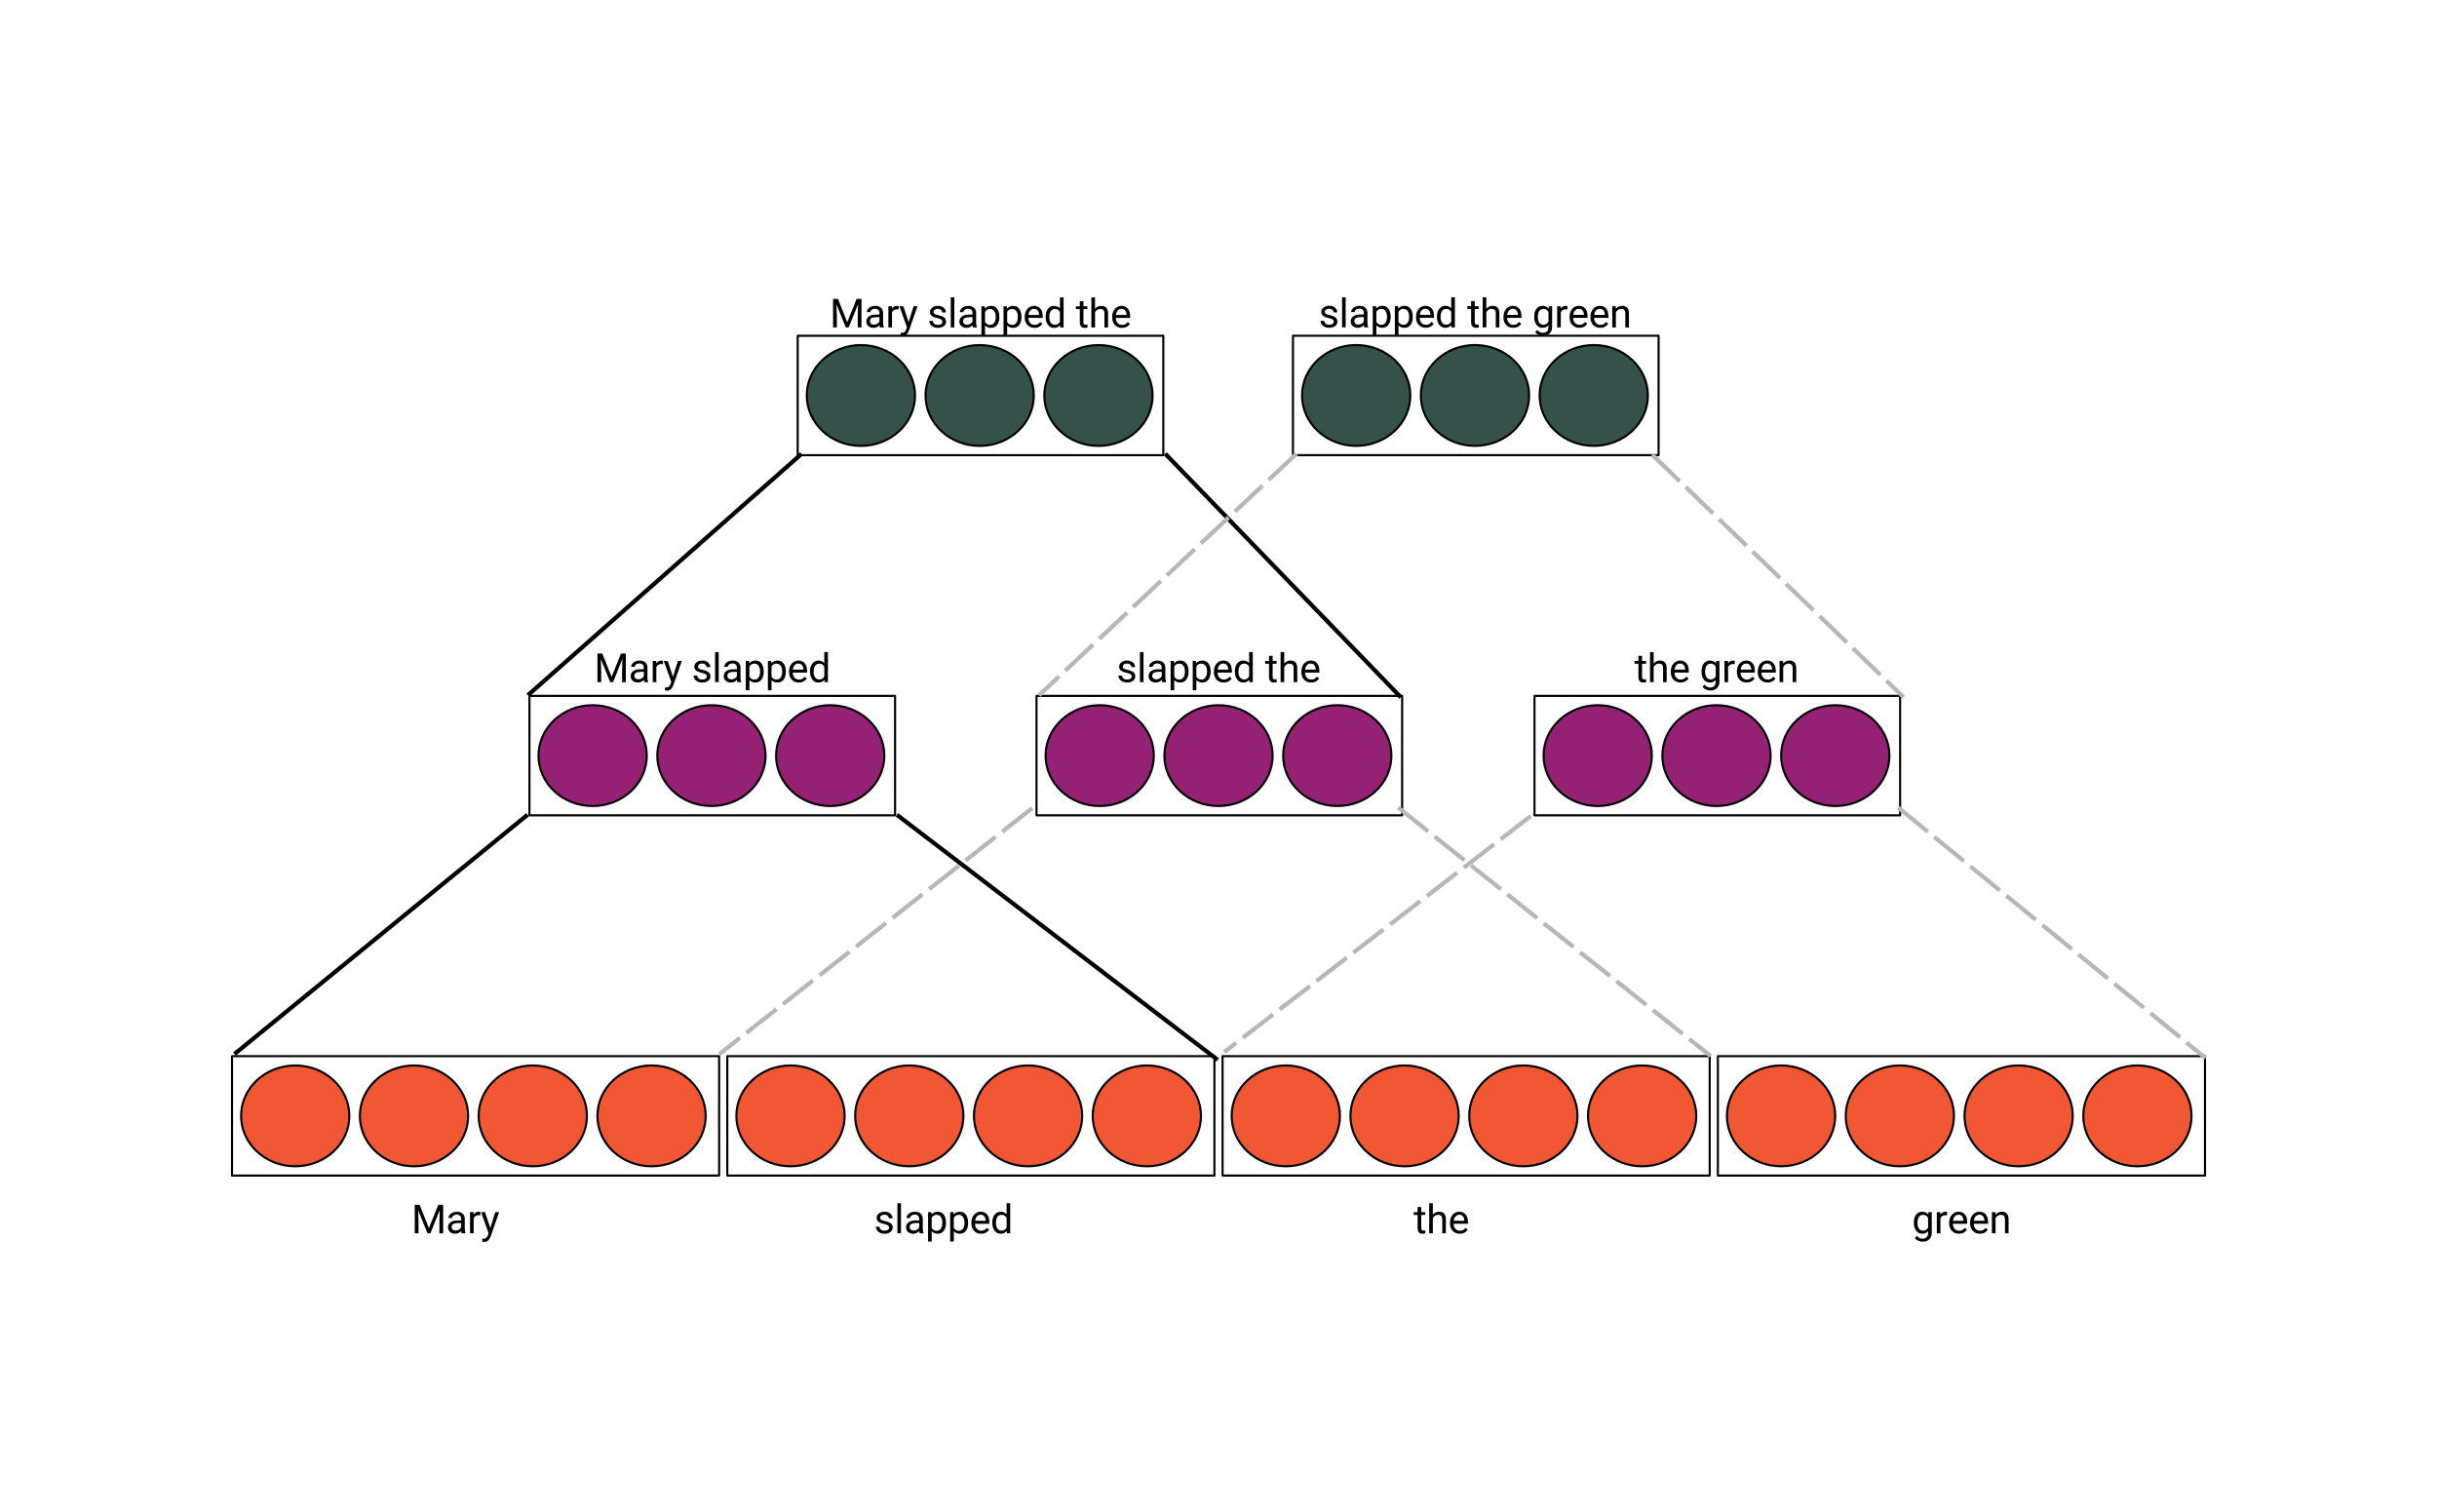 <?xml version="1.0" standalone="yes"?>

<svg version="1.1" viewBox="0.0 0.0 1153.583 715.693" fill="none" stroke="none" stroke-linecap="square" stroke-miterlimit="10" xmlns="http://www.w3.org/2000/svg" xmlns:xlink="http://www.w3.org/1999/xlink"><rect x="0.0" y="0.0" width="1153.583" height="715.693" fill="#333333" stroke="none"/><clipPath id="p.0"><path d="m0 0l1153.583 0l0 715.693l-1153.583 0l0 -715.693z" clip-rule="nonzero"></path></clipPath><g clip-path="url(#p.0)"><path fill="#ffffff" d="m0 0l1153.583 0l0 715.693l-1153.583 0z" fill-rule="evenodd"></path><path fill="#ffffff" d="m109.827 499.913l230.583 0l0 56.535l-230.583 0z" fill-rule="evenodd"></path><path stroke="#000000" stroke-width="1.0" stroke-linejoin="round" stroke-linecap="butt" d="m109.827 499.913l230.583 0l0 56.535l-230.583 0z" fill-rule="evenodd"></path><path fill="#f05732" d="m282.803 528.181l0 0c0 -13.177 11.471 -23.858 25.622 -23.858l0 0c14.151 0 25.622 10.682 25.622 23.858l0 0c0 13.177 -11.471 23.858 -25.622 23.858l0 0c-14.151 0 -25.622 -10.682 -25.622 -23.858z" fill-rule="evenodd"></path><path stroke="#000000" stroke-width="1.0" stroke-linejoin="round" stroke-linecap="butt" d="m282.803 528.181l0 0c0 -13.177 11.471 -23.858 25.622 -23.858l0 0c14.151 0 25.622 10.682 25.622 23.858l0 0c0 13.177 -11.471 23.858 -25.622 23.858l0 0c-14.151 0 -25.622 -10.682 -25.622 -23.858z" fill-rule="evenodd"></path><path fill="#f05732" d="m226.577 528.181l0 0c0 -13.177 11.471 -23.858 25.622 -23.858l0 0c14.151 0 25.622 10.682 25.622 23.858l0 0c0 13.177 -11.471 23.858 -25.622 23.858l0 0c-14.151 0 -25.622 -10.682 -25.622 -23.858z" fill-rule="evenodd"></path><path stroke="#000000" stroke-width="1.0" stroke-linejoin="round" stroke-linecap="butt" d="m226.577 528.181l0 0c0 -13.177 11.471 -23.858 25.622 -23.858l0 0c14.151 0 25.622 10.682 25.622 23.858l0 0c0 13.177 -11.471 23.858 -25.622 23.858l0 0c-14.151 0 -25.622 -10.682 -25.622 -23.858z" fill-rule="evenodd"></path><path fill="#f05732" d="m170.352 528.181l0 0c0 -13.177 11.471 -23.858 25.622 -23.858l0 0c14.151 0 25.622 10.682 25.622 23.858l0 0c0 13.177 -11.471 23.858 -25.622 23.858l0 0c-14.151 0 -25.622 -10.682 -25.622 -23.858z" fill-rule="evenodd"></path><path stroke="#000000" stroke-width="1.0" stroke-linejoin="round" stroke-linecap="butt" d="m170.352 528.181l0 0c0 -13.177 11.471 -23.858 25.622 -23.858l0 0c14.151 0 25.622 10.682 25.622 23.858l0 0c0 13.177 -11.471 23.858 -25.622 23.858l0 0c-14.151 0 -25.622 -10.682 -25.622 -23.858z" fill-rule="evenodd"></path><path fill="#f05732" d="m114.126 528.181l0 0c0 -13.177 11.471 -23.858 25.622 -23.858l0 0c14.151 0 25.622 10.682 25.622 23.858l0 0c0 13.177 -11.471 23.858 -25.622 23.858l0 0c-14.151 0 -25.622 -10.682 -25.622 -23.858z" fill-rule="evenodd"></path><path stroke="#000000" stroke-width="1.0" stroke-linejoin="round" stroke-linecap="butt" d="m114.126 528.181l0 0c0 -13.177 11.471 -23.858 25.622 -23.858l0 0c14.151 0 25.622 10.682 25.622 23.858l0 0c0 13.177 -11.471 23.858 -25.622 23.858l0 0c-14.151 0 -25.622 -10.682 -25.622 -23.858z" fill-rule="evenodd"></path><path fill="#ffffff" d="m377.597 158.927l173.071 0l0 56.535l-173.071 0z" fill-rule="evenodd"></path><path stroke="#000000" stroke-width="1.0" stroke-linejoin="round" stroke-linecap="butt" d="m377.597 158.927l173.071 0l0 56.535l-173.071 0z" fill-rule="evenodd"></path><path fill="#35524a" d="m494.348 187.194l0 0c0 -13.177 11.471 -23.858 25.622 -23.858l0 0c14.151 0 25.622 10.682 25.622 23.858l0 0c0 13.177 -11.471 23.858 -25.622 23.858l0 0c-14.151 0 -25.622 -10.682 -25.622 -23.858z" fill-rule="evenodd"></path><path stroke="#000000" stroke-width="1.0" stroke-linejoin="round" stroke-linecap="butt" d="m494.348 187.194l0 0c0 -13.177 11.471 -23.858 25.622 -23.858l0 0c14.151 0 25.622 10.682 25.622 23.858l0 0c0 13.177 -11.471 23.858 -25.622 23.858l0 0c-14.151 0 -25.622 -10.682 -25.622 -23.858z" fill-rule="evenodd"></path><path fill="#35524a" d="m438.122 187.194l0 0c0 -13.177 11.471 -23.858 25.622 -23.858l0 0c14.151 0 25.622 10.682 25.622 23.858l0 0c0 13.177 -11.471 23.858 -25.622 23.858l0 0c-14.151 0 -25.622 -10.682 -25.622 -23.858z" fill-rule="evenodd"></path><path stroke="#000000" stroke-width="1.0" stroke-linejoin="round" stroke-linecap="butt" d="m438.122 187.194l0 0c0 -13.177 11.471 -23.858 25.622 -23.858l0 0c14.151 0 25.622 10.682 25.622 23.858l0 0c0 13.177 -11.471 23.858 -25.622 23.858l0 0c-14.151 0 -25.622 -10.682 -25.622 -23.858z" fill-rule="evenodd"></path><path fill="#35524a" d="m381.896 187.194l0 0c0 -13.177 11.471 -23.858 25.622 -23.858l0 0c14.151 0 25.622 10.682 25.622 23.858l0 0c0 13.177 -11.471 23.858 -25.622 23.858l0 0c-14.151 0 -25.622 -10.682 -25.622 -23.858z" fill-rule="evenodd"></path><path stroke="#000000" stroke-width="1.0" stroke-linejoin="round" stroke-linecap="butt" d="m381.896 187.194l0 0c0 -13.177 11.471 -23.858 25.622 -23.858l0 0c14.151 0 25.622 10.682 25.622 23.858l0 0c0 13.177 -11.471 23.858 -25.622 23.858l0 0c-14.151 0 -25.622 -10.682 -25.622 -23.858z" fill-rule="evenodd"></path><path fill="#ffffff" d="m250.618 329.388l173.071 0l0 56.535l-173.071 0z" fill-rule="evenodd"></path><path stroke="#000000" stroke-width="1.0" stroke-linejoin="round" stroke-linecap="butt" d="m250.618 329.388l173.071 0l0 56.535l-173.071 0z" fill-rule="evenodd"></path><path fill="#942174" d="m367.369 357.656l0 0c0 -13.177 11.471 -23.858 25.622 -23.858l0 0c14.151 0 25.622 10.682 25.622 23.858l0 0c0 13.177 -11.471 23.858 -25.622 23.858l0 0c-14.151 0 -25.622 -10.682 -25.622 -23.858z" fill-rule="evenodd"></path><path stroke="#000000" stroke-width="1.0" stroke-linejoin="round" stroke-linecap="butt" d="m367.369 357.656l0 0c0 -13.177 11.471 -23.858 25.622 -23.858l0 0c14.151 0 25.622 10.682 25.622 23.858l0 0c0 13.177 -11.471 23.858 -25.622 23.858l0 0c-14.151 0 -25.622 -10.682 -25.622 -23.858z" fill-rule="evenodd"></path><path fill="#942174" d="m311.143 357.656l0 0c0 -13.177 11.471 -23.858 25.622 -23.858l0 0c14.151 0 25.622 10.682 25.622 23.858l0 0c0 13.177 -11.471 23.858 -25.622 23.858l0 0c-14.151 0 -25.622 -10.682 -25.622 -23.858z" fill-rule="evenodd"></path><path stroke="#000000" stroke-width="1.0" stroke-linejoin="round" stroke-linecap="butt" d="m311.143 357.656l0 0c0 -13.177 11.471 -23.858 25.622 -23.858l0 0c14.151 0 25.622 10.682 25.622 23.858l0 0c0 13.177 -11.471 23.858 -25.622 23.858l0 0c-14.151 0 -25.622 -10.682 -25.622 -23.858z" fill-rule="evenodd"></path><path fill="#942174" d="m254.917 357.656l0 0c0 -13.177 11.471 -23.858 25.622 -23.858l0 0c14.151 0 25.622 10.682 25.622 23.858l0 0c0 13.177 -11.471 23.858 -25.622 23.858l0 0c-14.151 0 -25.622 -10.682 -25.622 -23.858z" fill-rule="evenodd"></path><path stroke="#000000" stroke-width="1.0" stroke-linejoin="round" stroke-linecap="butt" d="m254.917 357.656l0 0c0 -13.177 11.471 -23.858 25.622 -23.858l0 0c14.151 0 25.622 10.682 25.622 23.858l0 0c0 13.177 -11.471 23.858 -25.622 23.858l0 0c-14.151 0 -25.622 -10.682 -25.622 -23.858z" fill-rule="evenodd"></path><path fill="#ffffff" d="m344.276 499.913l230.583 0l0 56.535l-230.583 0z" fill-rule="evenodd"></path><path stroke="#000000" stroke-width="1.0" stroke-linejoin="round" stroke-linecap="butt" d="m344.276 499.913l230.583 0l0 56.535l-230.583 0z" fill-rule="evenodd"></path><path fill="#f05732" d="m517.252 528.181l0 0c0 -13.177 11.471 -23.858 25.622 -23.858l0 0c14.151 0 25.622 10.682 25.622 23.858l0 0c0 13.177 -11.471 23.858 -25.622 23.858l0 0c-14.151 0 -25.622 -10.682 -25.622 -23.858z" fill-rule="evenodd"></path><path stroke="#000000" stroke-width="1.0" stroke-linejoin="round" stroke-linecap="butt" d="m517.252 528.181l0 0c0 -13.177 11.471 -23.858 25.622 -23.858l0 0c14.151 0 25.622 10.682 25.622 23.858l0 0c0 13.177 -11.471 23.858 -25.622 23.858l0 0c-14.151 0 -25.622 -10.682 -25.622 -23.858z" fill-rule="evenodd"></path><path fill="#f05732" d="m461.026 528.181l0 0c0 -13.177 11.471 -23.858 25.622 -23.858l0 0c14.151 0 25.622 10.682 25.622 23.858l0 0c0 13.177 -11.471 23.858 -25.622 23.858l0 0c-14.151 0 -25.622 -10.682 -25.622 -23.858z" fill-rule="evenodd"></path><path stroke="#000000" stroke-width="1.0" stroke-linejoin="round" stroke-linecap="butt" d="m461.026 528.181l0 0c0 -13.177 11.471 -23.858 25.622 -23.858l0 0c14.151 0 25.622 10.682 25.622 23.858l0 0c0 13.177 -11.471 23.858 -25.622 23.858l0 0c-14.151 0 -25.622 -10.682 -25.622 -23.858z" fill-rule="evenodd"></path><path fill="#f05732" d="m404.801 528.181l0 0c0 -13.177 11.471 -23.858 25.622 -23.858l0 0c14.151 0 25.622 10.682 25.622 23.858l0 0c0 13.177 -11.471 23.858 -25.622 23.858l0 0c-14.151 0 -25.622 -10.682 -25.622 -23.858z" fill-rule="evenodd"></path><path stroke="#000000" stroke-width="1.0" stroke-linejoin="round" stroke-linecap="butt" d="m404.801 528.181l0 0c0 -13.177 11.471 -23.858 25.622 -23.858l0 0c14.151 0 25.622 10.682 25.622 23.858l0 0c0 13.177 -11.471 23.858 -25.622 23.858l0 0c-14.151 0 -25.622 -10.682 -25.622 -23.858z" fill-rule="evenodd"></path><path fill="#f05732" d="m348.575 528.181l0 0c0 -13.177 11.471 -23.858 25.622 -23.858l0 0c14.151 0 25.622 10.682 25.622 23.858l0 0c0 13.177 -11.471 23.858 -25.622 23.858l0 0c-14.151 0 -25.622 -10.682 -25.622 -23.858z" fill-rule="evenodd"></path><path stroke="#000000" stroke-width="1.0" stroke-linejoin="round" stroke-linecap="butt" d="m348.575 528.181l0 0c0 -13.177 11.471 -23.858 25.622 -23.858l0 0c14.151 0 25.622 10.682 25.622 23.858l0 0c0 13.177 -11.471 23.858 -25.622 23.858l0 0c-14.151 0 -25.622 -10.682 -25.622 -23.858z" fill-rule="evenodd"></path><path fill="#ffffff" d="m490.644 329.388l173.071 0l0 56.535l-173.071 0z" fill-rule="evenodd"></path><path stroke="#000000" stroke-width="1.0" stroke-linejoin="round" stroke-linecap="butt" d="m490.644 329.388l173.071 0l0 56.535l-173.071 0z" fill-rule="evenodd"></path><path fill="#942174" d="m607.395 357.656l0 0c0 -13.177 11.471 -23.858 25.622 -23.858l0 0c14.151 0 25.622 10.682 25.622 23.858l0 0c0 13.177 -11.471 23.858 -25.622 23.858l0 0c-14.151 0 -25.622 -10.682 -25.622 -23.858z" fill-rule="evenodd"></path><path stroke="#000000" stroke-width="1.0" stroke-linejoin="round" stroke-linecap="butt" d="m607.395 357.656l0 0c0 -13.177 11.471 -23.858 25.622 -23.858l0 0c14.151 0 25.622 10.682 25.622 23.858l0 0c0 13.177 -11.471 23.858 -25.622 23.858l0 0c-14.151 0 -25.622 -10.682 -25.622 -23.858z" fill-rule="evenodd"></path><path fill="#942174" d="m551.169 357.656l0 0c0 -13.177 11.471 -23.858 25.622 -23.858l0 0c14.151 0 25.622 10.682 25.622 23.858l0 0c0 13.177 -11.471 23.858 -25.622 23.858l0 0c-14.151 0 -25.622 -10.682 -25.622 -23.858z" fill-rule="evenodd"></path><path stroke="#000000" stroke-width="1.0" stroke-linejoin="round" stroke-linecap="butt" d="m551.169 357.656l0 0c0 -13.177 11.471 -23.858 25.622 -23.858l0 0c14.151 0 25.622 10.682 25.622 23.858l0 0c0 13.177 -11.471 23.858 -25.622 23.858l0 0c-14.151 0 -25.622 -10.682 -25.622 -23.858z" fill-rule="evenodd"></path><path fill="#942174" d="m494.944 357.656l0 0c0 -13.177 11.471 -23.858 25.622 -23.858l0 0c14.151 0 25.622 10.682 25.622 23.858l0 0c0 13.177 -11.471 23.858 -25.622 23.858l0 0c-14.151 0 -25.622 -10.682 -25.622 -23.858z" fill-rule="evenodd"></path><path stroke="#000000" stroke-width="1.0" stroke-linejoin="round" stroke-linecap="butt" d="m494.944 357.656l0 0c0 -13.177 11.471 -23.858 25.622 -23.858l0 0c14.151 0 25.622 10.682 25.622 23.858l0 0c0 13.177 -11.471 23.858 -25.622 23.858l0 0c-14.151 0 -25.622 -10.682 -25.622 -23.858z" fill-rule="evenodd"></path><path fill="#ffffff" d="m578.724 499.913l230.583 0l0 56.535l-230.583 0z" fill-rule="evenodd"></path><path stroke="#000000" stroke-width="1.0" stroke-linejoin="round" stroke-linecap="butt" d="m578.724 499.913l230.583 0l0 56.535l-230.583 0z" fill-rule="evenodd"></path><path fill="#f05732" d="m751.701 528.181l0 0c0 -13.177 11.471 -23.858 25.622 -23.858l0 0c14.151 0 25.622 10.682 25.622 23.858l0 0c0 13.177 -11.471 23.858 -25.622 23.858l0 0c-14.151 0 -25.622 -10.682 -25.622 -23.858z" fill-rule="evenodd"></path><path stroke="#000000" stroke-width="1.0" stroke-linejoin="round" stroke-linecap="butt" d="m751.701 528.181l0 0c0 -13.177 11.471 -23.858 25.622 -23.858l0 0c14.151 0 25.622 10.682 25.622 23.858l0 0c0 13.177 -11.471 23.858 -25.622 23.858l0 0c-14.151 0 -25.622 -10.682 -25.622 -23.858z" fill-rule="evenodd"></path><path fill="#f05732" d="m695.475 528.181l0 0c0 -13.177 11.471 -23.858 25.622 -23.858l0 0c14.151 0 25.622 10.682 25.622 23.858l0 0c0 13.177 -11.471 23.858 -25.622 23.858l0 0c-14.151 0 -25.622 -10.682 -25.622 -23.858z" fill-rule="evenodd"></path><path stroke="#000000" stroke-width="1.0" stroke-linejoin="round" stroke-linecap="butt" d="m695.475 528.181l0 0c0 -13.177 11.471 -23.858 25.622 -23.858l0 0c14.151 0 25.622 10.682 25.622 23.858l0 0c0 13.177 -11.471 23.858 -25.622 23.858l0 0c-14.151 0 -25.622 -10.682 -25.622 -23.858z" fill-rule="evenodd"></path><path fill="#f05732" d="m639.249 528.181l0 0c0 -13.177 11.471 -23.858 25.622 -23.858l0 0c14.151 0 25.622 10.682 25.622 23.858l0 0c0 13.177 -11.471 23.858 -25.622 23.858l0 0c-14.151 0 -25.622 -10.682 -25.622 -23.858z" fill-rule="evenodd"></path><path stroke="#000000" stroke-width="1.0" stroke-linejoin="round" stroke-linecap="butt" d="m639.249 528.181l0 0c0 -13.177 11.471 -23.858 25.622 -23.858l0 0c14.151 0 25.622 10.682 25.622 23.858l0 0c0 13.177 -11.471 23.858 -25.622 23.858l0 0c-14.151 0 -25.622 -10.682 -25.622 -23.858z" fill-rule="evenodd"></path><path fill="#f05732" d="m583.024 528.181l0 0c0 -13.177 11.471 -23.858 25.622 -23.858l0 0c14.151 0 25.622 10.682 25.622 23.858l0 0c0 13.177 -11.471 23.858 -25.622 23.858l0 0c-14.151 0 -25.622 -10.682 -25.622 -23.858z" fill-rule="evenodd"></path><path stroke="#000000" stroke-width="1.0" stroke-linejoin="round" stroke-linecap="butt" d="m583.024 528.181l0 0c0 -13.177 11.471 -23.858 25.622 -23.858l0 0c14.151 0 25.622 10.682 25.622 23.858l0 0c0 13.177 -11.471 23.858 -25.622 23.858l0 0c-14.151 0 -25.622 -10.682 -25.622 -23.858z" fill-rule="evenodd"></path><path fill="#ffffff" d="m813.173 499.913l230.583 0l0 56.535l-230.583 0z" fill-rule="evenodd"></path><path stroke="#000000" stroke-width="1.0" stroke-linejoin="round" stroke-linecap="butt" d="m813.173 499.913l230.583 0l0 56.535l-230.583 0z" fill-rule="evenodd"></path><path fill="#f05732" d="m986.15 528.181l0 0c0 -13.177 11.471 -23.858 25.622 -23.858l0 0c14.151 0 25.622 10.682 25.622 23.858l0 0c0 13.177 -11.471 23.858 -25.622 23.858l0 0c-14.151 0 -25.622 -10.682 -25.622 -23.858z" fill-rule="evenodd"></path><path stroke="#000000" stroke-width="1.0" stroke-linejoin="round" stroke-linecap="butt" d="m986.15 528.181l0 0c0 -13.177 11.471 -23.858 25.622 -23.858l0 0c14.151 0 25.622 10.682 25.622 23.858l0 0c0 13.177 -11.471 23.858 -25.622 23.858l0 0c-14.151 0 -25.622 -10.682 -25.622 -23.858z" fill-rule="evenodd"></path><path fill="#f05732" d="m929.924 528.181l0 0c0 -13.177 11.471 -23.858 25.622 -23.858l0 0c14.151 0 25.622 10.682 25.622 23.858l0 0c0 13.177 -11.471 23.858 -25.622 23.858l0 0c-14.151 0 -25.622 -10.682 -25.622 -23.858z" fill-rule="evenodd"></path><path stroke="#000000" stroke-width="1.0" stroke-linejoin="round" stroke-linecap="butt" d="m929.924 528.181l0 0c0 -13.177 11.471 -23.858 25.622 -23.858l0 0c14.151 0 25.622 10.682 25.622 23.858l0 0c0 13.177 -11.471 23.858 -25.622 23.858l0 0c-14.151 0 -25.622 -10.682 -25.622 -23.858z" fill-rule="evenodd"></path><path fill="#f05732" d="m873.698 528.181l0 0c0 -13.177 11.471 -23.858 25.622 -23.858l0 0c14.151 0 25.622 10.682 25.622 23.858l0 0c0 13.177 -11.471 23.858 -25.622 23.858l0 0c-14.151 0 -25.622 -10.682 -25.622 -23.858z" fill-rule="evenodd"></path><path stroke="#000000" stroke-width="1.0" stroke-linejoin="round" stroke-linecap="butt" d="m873.698 528.181l0 0c0 -13.177 11.471 -23.858 25.622 -23.858l0 0c14.151 0 25.622 10.682 25.622 23.858l0 0c0 13.177 -11.471 23.858 -25.622 23.858l0 0c-14.151 0 -25.622 -10.682 -25.622 -23.858z" fill-rule="evenodd"></path><path fill="#f05732" d="m817.472 528.181l0 0c0 -13.177 11.471 -23.858 25.622 -23.858l0 0c14.151 0 25.622 10.682 25.622 23.858l0 0c0 13.177 -11.471 23.858 -25.622 23.858l0 0c-14.151 0 -25.622 -10.682 -25.622 -23.858z" fill-rule="evenodd"></path><path stroke="#000000" stroke-width="1.0" stroke-linejoin="round" stroke-linecap="butt" d="m817.472 528.181l0 0c0 -13.177 11.471 -23.858 25.622 -23.858l0 0c14.151 0 25.622 10.682 25.622 23.858l0 0c0 13.177 -11.471 23.858 -25.622 23.858l0 0c-14.151 0 -25.622 -10.682 -25.622 -23.858z" fill-rule="evenodd"></path><path fill="#ffffff" d="m612.046 158.911l173.071 0l0 56.535l-173.071 0z" fill-rule="evenodd"></path><path stroke="#000000" stroke-width="1.0" stroke-linejoin="round" stroke-linecap="butt" d="m612.046 158.911l173.071 0l0 56.535l-173.071 0z" fill-rule="evenodd"></path><path fill="#35524a" d="m728.797 187.178l0 0c0 -13.177 11.471 -23.858 25.622 -23.858l0 0c14.151 0 25.622 10.682 25.622 23.858l0 0c0 13.177 -11.471 23.858 -25.622 23.858l0 0c-14.151 0 -25.622 -10.682 -25.622 -23.858z" fill-rule="evenodd"></path><path stroke="#000000" stroke-width="1.0" stroke-linejoin="round" stroke-linecap="butt" d="m728.797 187.178l0 0c0 -13.177 11.471 -23.858 25.622 -23.858l0 0c14.151 0 25.622 10.682 25.622 23.858l0 0c0 13.177 -11.471 23.858 -25.622 23.858l0 0c-14.151 0 -25.622 -10.682 -25.622 -23.858z" fill-rule="evenodd"></path><path fill="#35524a" d="m672.571 187.178l0 0c0 -13.177 11.471 -23.858 25.622 -23.858l0 0c14.151 0 25.622 10.682 25.622 23.858l0 0c0 13.177 -11.471 23.858 -25.622 23.858l0 0c-14.151 0 -25.622 -10.682 -25.622 -23.858z" fill-rule="evenodd"></path><path stroke="#000000" stroke-width="1.0" stroke-linejoin="round" stroke-linecap="butt" d="m672.571 187.178l0 0c0 -13.177 11.471 -23.858 25.622 -23.858l0 0c14.151 0 25.622 10.682 25.622 23.858l0 0c0 13.177 -11.471 23.858 -25.622 23.858l0 0c-14.151 0 -25.622 -10.682 -25.622 -23.858z" fill-rule="evenodd"></path><path fill="#35524a" d="m616.345 187.178l0 0c0 -13.177 11.471 -23.858 25.622 -23.858l0 0c14.151 0 25.622 10.682 25.622 23.858l0 0c0 13.177 -11.471 23.858 -25.622 23.858l0 0c-14.151 0 -25.622 -10.682 -25.622 -23.858z" fill-rule="evenodd"></path><path stroke="#000000" stroke-width="1.0" stroke-linejoin="round" stroke-linecap="butt" d="m616.345 187.178l0 0c0 -13.177 11.471 -23.858 25.622 -23.858l0 0c14.151 0 25.622 10.682 25.622 23.858l0 0c0 13.177 -11.471 23.858 -25.622 23.858l0 0c-14.151 0 -25.622 -10.682 -25.622 -23.858z" fill-rule="evenodd"></path><path fill="#ffffff" d="m726.371 329.388l173.071 0l0 56.535l-173.071 0z" fill-rule="evenodd"></path><path stroke="#000000" stroke-width="1.0" stroke-linejoin="round" stroke-linecap="butt" d="m726.371 329.388l173.071 0l0 56.535l-173.071 0z" fill-rule="evenodd"></path><path fill="#942174" d="m843.122 357.656l0 0c0 -13.177 11.471 -23.858 25.622 -23.858l0 0c14.151 0 25.622 10.682 25.622 23.858l0 0c0 13.177 -11.471 23.858 -25.622 23.858l0 0c-14.151 0 -25.622 -10.682 -25.622 -23.858z" fill-rule="evenodd"></path><path stroke="#000000" stroke-width="1.0" stroke-linejoin="round" stroke-linecap="butt" d="m843.122 357.656l0 0c0 -13.177 11.471 -23.858 25.622 -23.858l0 0c14.151 0 25.622 10.682 25.622 23.858l0 0c0 13.177 -11.471 23.858 -25.622 23.858l0 0c-14.151 0 -25.622 -10.682 -25.622 -23.858z" fill-rule="evenodd"></path><path fill="#942174" d="m786.896 357.656l0 0c0 -13.177 11.471 -23.858 25.622 -23.858l0 0c14.151 0 25.622 10.682 25.622 23.858l0 0c0 13.177 -11.471 23.858 -25.622 23.858l0 0c-14.151 0 -25.622 -10.682 -25.622 -23.858z" fill-rule="evenodd"></path><path stroke="#000000" stroke-width="1.0" stroke-linejoin="round" stroke-linecap="butt" d="m786.896 357.656l0 0c0 -13.177 11.471 -23.858 25.622 -23.858l0 0c14.151 0 25.622 10.682 25.622 23.858l0 0c0 13.177 -11.471 23.858 -25.622 23.858l0 0c-14.151 0 -25.622 -10.682 -25.622 -23.858z" fill-rule="evenodd"></path><path fill="#942174" d="m730.671 357.656l0 0c0 -13.177 11.471 -23.858 25.622 -23.858l0 0c14.151 0 25.622 10.682 25.622 23.858l0 0c0 13.177 -11.471 23.858 -25.622 23.858l0 0c-14.151 0 -25.622 -10.682 -25.622 -23.858z" fill-rule="evenodd"></path><path stroke="#000000" stroke-width="1.0" stroke-linejoin="round" stroke-linecap="butt" d="m730.671 357.656l0 0c0 -13.177 11.471 -23.858 25.622 -23.858l0 0c14.151 0 25.622 10.682 25.622 23.858l0 0c0 13.177 -11.471 23.858 -25.622 23.858l0 0c-14.151 0 -25.622 -10.682 -25.622 -23.858z" fill-rule="evenodd"></path><path fill="#000000" fill-opacity="0.0" d="m111.76 498.283l137.197 -112.0" fill-rule="evenodd"></path><path stroke="#000000" stroke-width="2.0" stroke-linejoin="round" stroke-linecap="butt" d="m111.76 498.283l137.197 -112.0" fill-rule="evenodd"></path><path fill="#000000" fill-opacity="0.0" d="m250.618 328.425l128.063 -112.945" fill-rule="evenodd"></path><path stroke="#000000" stroke-width="2.0" stroke-linejoin="round" stroke-linecap="butt" d="m250.618 328.425l128.063 -112.945" fill-rule="evenodd"></path><path fill="#000000" fill-opacity="0.0" d="m552.287 215.488l110.142 113.858" fill-rule="evenodd"></path><path stroke="#000000" stroke-width="2.0" stroke-linejoin="round" stroke-linecap="butt" d="m552.287 215.488l110.142 113.858" fill-rule="evenodd"></path><path fill="#000000" fill-opacity="0.0" d="m425.356 386.283l150.268 114.803" fill-rule="evenodd"></path><path stroke="#000000" stroke-width="2.0" stroke-linejoin="round" stroke-linecap="butt" d="m425.356 386.283l150.268 114.803" fill-rule="evenodd"></path><path fill="#000000" fill-opacity="0.0" d="m612.954 215.488l-120.409 112.945" fill-rule="evenodd"></path><path stroke="#b7b7b7" stroke-width="2.0" stroke-linejoin="round" stroke-linecap="butt" stroke-dasharray="16.0,6.0" d="m612.954 215.488l-120.409 112.945" fill-rule="evenodd"></path><path fill="#000000" fill-opacity="0.0" d="m487.778 383.139l-146.425 115.15" fill-rule="evenodd"></path><path stroke="#b7b7b7" stroke-width="2.0" stroke-linejoin="round" stroke-linecap="butt" stroke-dasharray="16.0,6.0" d="m487.778 383.139l-146.425 115.15" fill-rule="evenodd"></path><path fill="#000000" fill-opacity="0.0" d="m723.829 386.87l-143.528 110.488" fill-rule="evenodd"></path><path stroke="#b7b7b7" stroke-width="2.0" stroke-linejoin="round" stroke-linecap="butt" stroke-dasharray="16.0,6.0" d="m723.829 386.87l-143.528 110.488" fill-rule="evenodd"></path><path fill="#000000" fill-opacity="0.0" d="m782.839 215.945l117.575 113.417" fill-rule="evenodd"></path><path stroke="#b7b7b7" stroke-width="2.0" stroke-linejoin="round" stroke-linecap="butt" stroke-dasharray="16.0,6.0" d="m782.839 215.945l117.575 113.417" fill-rule="evenodd"></path><path fill="#000000" fill-opacity="0.0" d="m899.348 382.903l143.874 117.26" fill-rule="evenodd"></path><path stroke="#b7b7b7" stroke-width="2.0" stroke-linejoin="round" stroke-linecap="butt" stroke-dasharray="16.0,6.0" d="m899.348 382.903l143.874 117.26" fill-rule="evenodd"></path><path fill="#000000" fill-opacity="0.0" d="m662.68 382.903l146.268 116.315" fill-rule="evenodd"></path><path stroke="#b7b7b7" stroke-width="2.0" stroke-linejoin="round" stroke-linecap="butt" stroke-dasharray="16.0,6.0" d="m662.68 382.903l146.268 116.315" fill-rule="evenodd"></path><path fill="#000000" fill-opacity="0.0" d="m143.157 556.856l151.213 0l0 30.803l-151.213 0z" fill-rule="evenodd"></path><path fill="#000000" d="m198.639 570.26l4.406 11.031l4.422 -11.031l2.312 0l0 13.516l-1.781 0l0 -5.266l0.156 -5.672l-4.422 10.938l-1.375 0l-4.422 -10.906l0.172 5.641l0 5.266l-1.781 0l0 -13.516l2.312 0zm19.913 13.516q-0.156 -0.297 -0.25 -1.062q-1.188 1.25 -2.859 1.25q-1.484 0 -2.438 -0.844q-0.938 -0.844 -0.938 -2.125q0 -1.562 1.188 -2.438q1.188 -0.875 3.359 -0.875l1.672 0l0 -0.781q0 -0.906 -0.547 -1.438q-0.531 -0.531 -1.578 -0.531q-0.922 0 -1.547 0.469q-0.625 0.469 -0.625 1.125l-1.719 0q0 -0.75 0.531 -1.453q0.531 -0.703 1.438 -1.109q0.922 -0.406 2.016 -0.406q1.734 0 2.719 0.875q0.984 0.859 1.016 2.375l0 4.625q0 1.375 0.359 2.188l0 0.156l-1.797 0zm-2.859 -1.312q0.812 0 1.531 -0.406q0.734 -0.422 1.062 -1.094l0 -2.062l-1.359 0q-3.141 0 -3.141 1.844q0 0.812 0.531 1.266q0.531 0.453 1.375 0.453zm11.664 -7.188q-0.391 -0.062 -0.844 -0.062q-1.688 0 -2.297 1.438l0 7.125l-1.719 0l0 -10.031l1.672 0l0.031 1.156q0.844 -1.344 2.391 -1.344q0.5 0 0.766 0.125l0 1.594zm4.735 5.984l2.344 -7.516l1.844 0l-4.047 11.578q-0.938 2.5 -2.969 2.5l-0.328 -0.016l-0.641 -0.125l0 -1.391l0.469 0.031q0.859 0 1.344 -0.359q0.5 -0.344 0.812 -1.281l0.375 -1.016l-3.578 -9.922l1.875 0l2.5 7.516z" fill-rule="nonzero"></path><path fill="#000000" fill-opacity="0.0" d="m370.934 556.856l151.213 0l0 30.803l-151.213 0z" fill-rule="evenodd"></path><path fill="#000000" d="m420.864 581.119q0 -0.703 -0.531 -1.078q-0.516 -0.391 -1.828 -0.672q-1.297 -0.281 -2.062 -0.672q-0.766 -0.391 -1.141 -0.922q-0.359 -0.547 -0.359 -1.281q0 -1.234 1.047 -2.078q1.047 -0.859 2.672 -0.859q1.703 0 2.766 0.875q1.062 0.875 1.062 2.25l-1.719 0q0 -0.703 -0.609 -1.203q-0.594 -0.516 -1.5 -0.516q-0.938 0 -1.469 0.406q-0.531 0.406 -0.531 1.062q0 0.625 0.484 0.938q0.5 0.312 1.781 0.609q1.297 0.281 2.094 0.688q0.797 0.391 1.172 0.953q0.391 0.562 0.391 1.375q0 1.344 -1.078 2.156q-1.078 0.812 -2.797 0.812q-1.203 0 -2.125 -0.422q-0.922 -0.438 -1.453 -1.203q-0.531 -0.766 -0.531 -1.656l1.719 0q0.047 0.859 0.688 1.375q0.656 0.5 1.703 0.5q0.984 0 1.562 -0.391q0.594 -0.391 0.594 -1.047zm5.635 2.656l-1.703 0l0 -14.25l1.703 0l0 14.25zm8.871 0q-0.156 -0.297 -0.25 -1.062q-1.188 1.25 -2.859 1.25q-1.484 0 -2.438 -0.844q-0.938 -0.844 -0.938 -2.125q0 -1.562 1.188 -2.438q1.188 -0.875 3.359 -0.875l1.672 0l0 -0.781q0 -0.906 -0.547 -1.438q-0.531 -0.531 -1.578 -0.531q-0.922 0 -1.547 0.469q-0.625 0.469 -0.625 1.125l-1.719 0q0 -0.75 0.531 -1.453q0.531 -0.703 1.438 -1.109q0.922 -0.406 2.016 -0.406q1.734 0 2.719 0.875q0.984 0.859 1.016 2.375l0 4.625q0 1.375 0.359 2.188l0 0.156l-1.797 0zm-2.859 -1.312q0.812 0 1.531 -0.406q0.734 -0.422 1.062 -1.094l0 -2.062l-1.359 0q-3.141 0 -3.141 1.844q0 0.812 0.531 1.266q0.531 0.453 1.375 0.453zm15.289 -3.594q0 2.297 -1.047 3.703q-1.047 1.391 -2.844 1.391q-1.828 0 -2.875 -1.156l0 4.828l-1.719 0l0 -13.891l1.562 0l0.094 1.109q1.047 -1.297 2.906 -1.297q1.812 0 2.859 1.359q1.062 1.359 1.062 3.797l0 0.156zm-1.719 -0.203q0 -1.688 -0.734 -2.672q-0.719 -0.984 -1.969 -0.984q-1.562 0 -2.344 1.375l0 4.797q0.766 1.375 2.359 1.375q1.234 0 1.953 -0.969q0.734 -0.984 0.734 -2.922zm12.186 0.203q0 2.297 -1.047 3.703q-1.047 1.391 -2.844 1.391q-1.828 0 -2.875 -1.156l0 4.828l-1.719 0l0 -13.891l1.562 0l0.094 1.109q1.047 -1.297 2.906 -1.297q1.812 0 2.859 1.359q1.062 1.359 1.062 3.797l0 0.156zm-1.719 -0.203q0 -1.688 -0.734 -2.672q-0.719 -0.984 -1.969 -0.984q-1.562 0 -2.344 1.375l0 4.797q0.766 1.375 2.359 1.375q1.234 0 1.953 -0.969q0.734 -0.984 0.734 -2.922zm7.873 5.297q-2.047 0 -3.328 -1.344q-1.281 -1.344 -1.281 -3.578l0 -0.328q0 -1.484 0.562 -2.656q0.578 -1.172 1.594 -1.828q1.031 -0.672 2.234 -0.672q1.953 0 3.031 1.297q1.094 1.281 1.094 3.688l0 0.703l-6.797 0q0.031 1.484 0.859 2.406q0.844 0.906 2.125 0.906q0.906 0 1.531 -0.359q0.641 -0.375 1.109 -0.984l1.047 0.812q-1.266 1.938 -3.781 1.938zm-0.219 -9.0q-1.031 0 -1.75 0.766q-0.703 0.75 -0.859 2.109l5.016 0l0 -0.125q-0.062 -1.312 -0.703 -2.031q-0.625 -0.719 -1.703 -0.719zm5.509 3.703q0 -2.297 1.094 -3.703q1.109 -1.406 2.875 -1.406q1.766 0 2.797 1.203l0 -5.234l1.719 0l0 14.25l-1.578 0l-0.094 -1.078q-1.031 1.266 -2.859 1.266q-1.75 0 -2.859 -1.422q-1.094 -1.438 -1.094 -3.734l0 -0.141zm1.719 0.203q0 1.703 0.703 2.672q0.719 0.969 1.953 0.969q1.641 0 2.391 -1.469l0 -4.609q-0.781 -1.422 -2.375 -1.422q-1.25 0 -1.969 0.984q-0.703 0.969 -0.703 2.875z" fill-rule="nonzero"></path><path fill="#000000" fill-opacity="0.0" d="m606.661 556.856l151.213 0l0 30.803l-151.213 0z" fill-rule="evenodd"></path><path fill="#000000" d="m672.766 571.307l0 2.438l1.875 0l0 1.312l-1.875 0l0 6.234q0 0.594 0.25 0.906q0.25 0.297 0.859 0.297q0.297 0 0.812 -0.109l0 1.391q-0.672 0.188 -1.312 0.188q-1.156 0 -1.75 -0.688q-0.578 -0.703 -0.578 -1.984l0 -6.234l-1.828 0l0 -1.312l1.828 0l0 -2.438l1.719 0zm5.485 3.641q1.141 -1.391 2.969 -1.391q3.188 0 3.203 3.578l0 6.641l-1.703 0l0 -6.641q-0.016 -1.094 -0.5 -1.609q-0.484 -0.516 -1.516 -0.516q-0.844 0 -1.469 0.453q-0.625 0.438 -0.984 1.156l0 7.156l-1.719 0l0 -14.25l1.719 0l0 5.422zm12.729 9.016q-2.047 0 -3.328 -1.344q-1.281 -1.344 -1.281 -3.578l0 -0.328q0 -1.484 0.562 -2.656q0.578 -1.172 1.594 -1.828q1.031 -0.672 2.234 -0.672q1.953 0 3.031 1.297q1.094 1.281 1.094 3.688l0 0.703l-6.797 0q0.031 1.484 0.859 2.406q0.844 0.906 2.125 0.906q0.906 0 1.531 -0.359q0.641 -0.375 1.109 -0.984l1.047 0.812q-1.266 1.938 -3.781 1.938zm-0.219 -9.0q-1.031 0 -1.75 0.766q-0.703 0.75 -0.859 2.109l5.016 0l0 -0.125q-0.062 -1.312 -0.703 -2.031q-0.625 -0.719 -1.703 -0.719z" fill-rule="nonzero"></path><path fill="#000000" fill-opacity="0.0" d="m852.858 556.856l151.213 0l0 30.803l-151.213 0z" fill-rule="evenodd"></path><path fill="#000000" d="m905.935 578.666q0 -2.344 1.078 -3.719q1.094 -1.391 2.891 -1.391q1.828 0 2.859 1.297l0.078 -1.109l1.578 0l0 9.797q0 1.938 -1.156 3.062q-1.156 1.125 -3.109 1.125q-1.078 0 -2.125 -0.469q-1.031 -0.453 -1.578 -1.266l0.891 -1.031q1.094 1.359 2.688 1.359q1.266 0 1.953 -0.703q0.703 -0.703 0.703 -1.984l0 -0.859q-1.031 1.188 -2.812 1.188q-1.75 0 -2.844 -1.422q-1.094 -1.422 -1.094 -3.875zm1.719 0.203q0 1.703 0.703 2.672q0.703 0.969 1.953 0.969q1.625 0 2.375 -1.484l0 -4.578q-0.781 -1.438 -2.359 -1.438q-1.25 0 -1.969 0.984q-0.703 0.969 -0.703 2.875zm14.014 -3.594q-0.391 -0.062 -0.844 -0.062q-1.688 0 -2.297 1.438l0 7.125l-1.719 0l0 -10.031l1.672 0l0.031 1.156q0.844 -1.344 2.391 -1.344q0.5 0 0.766 0.125l0 1.594zm5.625 8.688q-2.047 0 -3.328 -1.344q-1.281 -1.344 -1.281 -3.578l0 -0.328q0 -1.484 0.562 -2.656q0.578 -1.172 1.594 -1.828q1.031 -0.672 2.234 -0.672q1.953 0 3.031 1.297q1.094 1.281 1.094 3.688l0 0.703l-6.797 0q0.031 1.484 0.859 2.406q0.844 0.906 2.125 0.906q0.906 0 1.531 -0.359q0.641 -0.375 1.109 -0.984l1.047 0.812q-1.266 1.938 -3.781 1.938zm-0.219 -9.0q-1.031 0 -1.75 0.766q-0.703 0.75 -0.859 2.109l5.016 0l0 -0.125q-0.062 -1.312 -0.703 -2.031q-0.625 -0.719 -1.703 -0.719zm10.103 9.0q-2.047 0 -3.328 -1.344q-1.281 -1.344 -1.281 -3.578l0 -0.328q0 -1.484 0.562 -2.656q0.578 -1.172 1.594 -1.828q1.031 -0.672 2.234 -0.672q1.953 0 3.031 1.297q1.094 1.281 1.094 3.688l0 0.703l-6.797 0q0.031 1.484 0.859 2.406q0.844 0.906 2.125 0.906q0.906 0 1.531 -0.359q0.641 -0.375 1.109 -0.984l1.047 0.812q-1.266 1.938 -3.781 1.938zm-0.219 -9.0q-1.031 0 -1.75 0.766q-0.703 0.75 -0.859 2.109l5.016 0l0 -0.125q-0.062 -1.312 -0.703 -2.031q-0.625 -0.719 -1.703 -0.719zm7.556 -1.219l0.062 1.25q1.141 -1.438 3.0 -1.438q3.188 0 3.203 3.578l0 6.641l-1.703 0l0 -6.641q-0.016 -1.094 -0.5 -1.609q-0.484 -0.516 -1.516 -0.516q-0.844 0 -1.469 0.453q-0.625 0.438 -0.984 1.156l0 7.156l-1.719 0l0 -10.031l1.625 0z" fill-rule="nonzero"></path><path fill="#000000" fill-opacity="0.0" d="m261.546 295.941l151.213 0.031l0 30.803l-151.213 -0.031z" fill-rule="evenodd"></path><path fill="#000000" d="m285.113 309.351l4.406 11.032l4.422 -11.03l2.312 4.8828125E-4l0 13.516l-1.781 -3.6621094E-4l0 -5.266l0.156 -5.672l-4.422 10.937l-1.375 -3.0517578E-4l-4.422 -10.907l0.172 5.641l0 5.266l-1.781 -3.6621094E-4l0 -13.516l2.312 4.8828125E-4zm19.913 13.52q-0.156 -0.297 -0.25 -1.063q-1.188 1.25 -2.859 1.249q-1.484 -3.0517578E-4 -2.438 -0.844q-0.938 -0.844 -0.938 -2.125q0 -1.562 1.188 -2.437q1.188 -0.875 3.359 -0.874l1.672 3.3569336E-4l0 -0.781q0 -0.906 -0.547 -1.438q-0.531 -0.531 -1.578 -0.532q-0.922 -2.1362305E-4 -1.547 0.468q-0.625 0.469 -0.625 1.125l-1.719 -3.6621094E-4q0 -0.75 0.531 -1.453q0.531 -0.703 1.438 -1.109q0.922 -0.406 2.016 -0.406q1.734 3.6621094E-4 2.719 0.876q0.984 0.86 1.016 2.375l0 4.625q0 1.375 0.359 2.188l0 0.156l-1.797 -3.6621094E-4zm-2.859 -1.313q0.812 1.8310547E-4 1.531 -0.406q0.734 -0.422 1.062 -1.094l0 -2.062l-1.359 -2.746582E-4q-3.141 -6.713867E-4 -3.141 1.843q0 0.812 0.531 1.266q0.531 0.453 1.375 0.453zm11.664 -7.185q-0.391 -0.063 -0.844 -0.063q-1.688 -3.3569336E-4 -2.297 1.437l0 7.125l-1.719 -3.6621094E-4l0 -10.031l1.672 3.3569336E-4l0.031 1.156q0.844 -1.344 2.391 -1.343q0.5 9.1552734E-5 0.766 0.125l0 1.594zm4.735 5.985l2.344 -7.515l1.844 3.9672852E-4l-4.047 11.577q-0.938 2.5 -2.969 2.499l-0.328 -0.016l-0.641 -0.125l0 -1.391l0.469 0.031q0.859 1.8310547E-4 1.344 -0.359q0.5 -0.344 0.812 -1.281l0.375 -1.016l-3.578 -9.923l1.875 3.9672852E-4l2.5 7.516zm16.008 -0.137q0 -0.703 -0.531 -1.078q-0.516 -0.391 -1.828 -0.672q-1.297 -0.282 -2.062 -0.672q-0.766 -0.391 -1.141 -0.922q-0.359 -0.547 -0.359 -1.281q0 -1.234 1.047 -2.078q1.047 -0.859 2.672 -0.859q1.703 3.3569336E-4 2.766 0.876q1.062 0.875 1.062 2.25l-1.719 -3.6621094E-4q0 -0.703 -0.609 -1.203q-0.594 -0.516 -1.5 -0.516q-0.938 -2.1362305E-4 -1.469 0.406q-0.531 0.406 -0.531 1.062q0 0.625 0.484 0.938q0.5 0.313 1.781 0.61q1.297 0.282 2.094 0.688q0.797 0.391 1.172 0.953q0.391 0.563 0.391 1.375q0 1.344 -1.078 2.156q-1.078 0.812 -2.797 0.812q-1.203 -2.4414062E-4 -2.125 -0.422q-0.922 -0.438 -1.453 -1.203q-0.531 -0.766 -0.531 -1.656l1.719 3.6621094E-4q0.047 0.859 0.688 1.375q0.656 0.5 1.703 0.5q0.984 2.1362305E-4 1.562 -0.39q0.594 -0.391 0.594 -1.047zm5.635 2.657l-1.703 -3.6621094E-4l0 -14.25l1.703 3.6621094E-4l0 14.25zm8.871 0.002q-0.156 -0.297 -0.25 -1.063q-1.188 1.25 -2.859 1.249q-1.484 -3.0517578E-4 -2.438 -0.844q-0.938 -0.844 -0.938 -2.125q0 -1.562 1.188 -2.437q1.188 -0.875 3.359 -0.874l1.672 3.6621094E-4l0 -0.781q0 -0.906 -0.547 -1.438q-0.531 -0.531 -1.578 -0.532q-0.922 -1.8310547E-4 -1.547 0.468q-0.625 0.469 -0.625 1.125l-1.719 -3.3569336E-4q0 -0.75 0.531 -1.453q0.531 -0.703 1.438 -1.109q0.922 -0.406 2.016 -0.406q1.734 3.6621094E-4 2.719 0.876q0.984 0.86 1.016 2.375l0 4.625q0 1.375 0.359 2.188l0 0.156l-1.797 -3.6621094E-4zm-2.859 -1.313q0.812 1.8310547E-4 1.531 -0.406q0.734 -0.422 1.062 -1.094l0 -2.062l-1.359 -2.746582E-4q-3.141 -6.713867E-4 -3.141 1.843q0 0.812 0.531 1.266q0.531 0.453 1.375 0.453zm15.289 -3.591q0 2.297 -1.047 3.703q-1.047 1.39 -2.844 1.39q-1.828 -3.9672852E-4 -2.875 -1.157l0 4.828l-1.719 -3.3569336E-4l0 -13.891l1.562 3.0517578E-4l0.094 1.109q1.047 -1.297 2.906 -1.296q1.812 3.6621094E-4 2.859 1.36q1.062 1.36 1.062 3.797l0 0.156zm-1.719 -0.203q0 -1.688 -0.734 -2.672q-0.719 -0.985 -1.969 -0.985q-1.562 -3.0517578E-4 -2.344 1.375l0 4.797q0.766 1.375 2.359 1.375q1.234 2.746582E-4 1.953 -0.968q0.734 -0.984 0.734 -2.922zm12.186 0.206q0 2.297 -1.047 3.703q-1.047 1.39 -2.844 1.39q-1.828 -3.6621094E-4 -2.875 -1.157l0 4.828l-1.719 -3.6621094E-4l0 -13.891l1.562 3.3569336E-4l0.094 1.109q1.047 -1.297 2.906 -1.296q1.812 3.9672852E-4 2.859 1.36q1.062 1.36 1.062 3.797l0 0.156zm-1.719 -0.203q0 -1.688 -0.734 -2.672q-0.719 -0.985 -1.969 -0.985q-1.562 -3.3569336E-4 -2.344 1.375l0 4.797q0.766 1.375 2.359 1.375q1.234 2.4414062E-4 1.953 -0.968q0.734 -0.984 0.734 -2.922zm7.873 5.299q-2.047 -4.272461E-4 -3.328 -1.344q-1.281 -1.344 -1.281 -3.578l0 -0.328q0 -1.484 0.562 -2.656q0.578 -1.172 1.594 -1.828q1.031 -0.672 2.234 -0.671q1.953 4.272461E-4 3.031 1.298q1.094 1.281 1.094 3.688l0 0.703l-6.797 -0.001q0.031 1.484 0.859 2.406q0.844 0.906 2.125 0.907q0.906 1.8310547E-4 1.531 -0.359q0.641 -0.375 1.109 -0.984l1.047 0.813q-1.266 1.937 -3.781 1.937zm-0.219 -9q-1.031 -2.1362305E-4 -1.75 0.765q-0.703 0.75 -0.859 2.109l5.016 0.001l0 -0.125q-0.062 -1.313 -0.703 -2.031q-0.625 -0.719 -1.703 -0.719zm5.509 3.704q0 -2.297 1.094 -3.703q1.109 -1.406 2.875 -1.406q1.766 3.6621094E-4 2.797 1.204l0 -5.234l1.719 3.6621094E-4l0 14.25l-1.578 -3.3569336E-4l-0.094 -1.078q-1.031 1.265 -2.859 1.265q-1.75 -3.6621094E-4 -2.859 -1.422q-1.094 -1.438 -1.094 -3.735l0 -0.141zm1.719 0.203q0 1.703 0.703 2.672q0.719 0.969 1.953 0.969q1.641 3.3569336E-4 2.391 -1.468l0 -4.609q-0.781 -1.422 -2.375 -1.422q-1.25 -2.746582E-4 -1.969 0.984q-0.703 0.969 -0.703 2.875z" fill-rule="nonzero"></path><path fill="#000000" fill-opacity="0.0" d="m501.185 295.958l151.213 0l0 30.803l-151.213 0z" fill-rule="evenodd"></path><path fill="#000000" d="m535.679 320.222q0 -0.703 -0.531 -1.078q-0.516 -0.391 -1.828 -0.672q-1.297 -0.281 -2.062 -0.672q-0.766 -0.391 -1.141 -0.922q-0.359 -0.547 -0.359 -1.281q0 -1.234 1.047 -2.078q1.047 -0.859 2.672 -0.859q1.703 0 2.766 0.875q1.062 0.875 1.062 2.25l-1.719 0q0 -0.703 -0.609 -1.203q-0.594 -0.516 -1.5 -0.516q-0.938 0 -1.469 0.406q-0.531 0.406 -0.531 1.062q0 0.625 0.484 0.938q0.5 0.312 1.781 0.609q1.297 0.281 2.094 0.688q0.797 0.391 1.172 0.953q0.391 0.562 0.391 1.375q0 1.344 -1.078 2.156q-1.078 0.812 -2.797 0.812q-1.203 0 -2.125 -0.422q-0.922 -0.438 -1.453 -1.203q-0.531 -0.766 -0.531 -1.656l1.719 0q0.047 0.859 0.688 1.375q0.656 0.5 1.703 0.5q0.984 0 1.562 -0.391q0.594 -0.391 0.594 -1.047zm5.635 2.656l-1.703 0l0 -14.25l1.703 0l0 14.25zm8.871 0q-0.156 -0.297 -0.25 -1.062q-1.188 1.25 -2.859 1.25q-1.484 0 -2.438 -0.844q-0.938 -0.844 -0.938 -2.125q0 -1.562 1.188 -2.438q1.188 -0.875 3.359 -0.875l1.672 0l0 -0.781q0 -0.906 -0.547 -1.438q-0.531 -0.531 -1.578 -0.531q-0.922 0 -1.547 0.469q-0.625 0.469 -0.625 1.125l-1.719 0q0 -0.75 0.531 -1.453q0.531 -0.703 1.438 -1.109q0.922 -0.406 2.016 -0.406q1.734 0 2.719 0.875q0.984 0.859 1.016 2.375l0 4.625q0 1.375 0.359 2.188l0 0.156l-1.797 0zm-2.859 -1.312q0.812 0 1.531 -0.406q0.734 -0.422 1.062 -1.094l0 -2.062l-1.359 0q-3.141 0 -3.141 1.844q0 0.812 0.531 1.266q0.531 0.453 1.375 0.453zm15.289 -3.594q0 2.297 -1.047 3.703q-1.047 1.391 -2.844 1.391q-1.828 0 -2.875 -1.156l0 4.828l-1.719 0l0 -13.891l1.562 0l0.094 1.109q1.047 -1.297 2.906 -1.297q1.812 0 2.859 1.359q1.062 1.359 1.062 3.797l0 0.156zm-1.719 -0.203q0 -1.688 -0.734 -2.672q-0.719 -0.984 -1.969 -0.984q-1.562 0 -2.344 1.375l0 4.797q0.766 1.375 2.359 1.375q1.234 0 1.953 -0.969q0.734 -0.984 0.734 -2.922zm12.186 0.203q0 2.297 -1.047 3.703q-1.047 1.391 -2.844 1.391q-1.828 0 -2.875 -1.156l0 4.828l-1.719 0l0 -13.891l1.562 0l0.094 1.109q1.047 -1.297 2.906 -1.297q1.812 0 2.859 1.359q1.062 1.359 1.062 3.797l0 0.156zm-1.719 -0.203q0 -1.688 -0.734 -2.672q-0.719 -0.984 -1.969 -0.984q-1.562 0 -2.344 1.375l0 4.797q0.766 1.375 2.359 1.375q1.234 0 1.953 -0.969q0.734 -0.984 0.734 -2.922zm7.873 5.297q-2.047 0 -3.328 -1.344q-1.281 -1.344 -1.281 -3.578l0 -0.328q0 -1.484 0.562 -2.656q0.578 -1.172 1.594 -1.828q1.031 -0.672 2.234 -0.672q1.953 0 3.031 1.297q1.094 1.281 1.094 3.688l0 0.703l-6.797 0q0.031 1.484 0.859 2.406q0.844 0.906 2.125 0.906q0.906 0 1.531 -0.359q0.641 -0.375 1.109 -0.984l1.047 0.812q-1.266 1.938 -3.781 1.938zm-0.219 -9.0q-1.031 0 -1.75 0.766q-0.703 0.75 -0.859 2.109l5.016 0l0 -0.125q-0.062 -1.312 -0.703 -2.031q-0.625 -0.719 -1.703 -0.719zm5.509 3.703q0 -2.297 1.094 -3.703q1.109 -1.406 2.875 -1.406q1.766 0 2.797 1.203l0 -5.234l1.719 0l0 14.25l-1.578 0l-0.094 -1.078q-1.031 1.266 -2.859 1.266q-1.75 0 -2.859 -1.422q-1.094 -1.438 -1.094 -3.734l0 -0.141zm1.719 0.203q0 1.703 0.703 2.672q0.719 0.969 1.953 0.969q1.641 0 2.391 -1.469l0 -4.609q-0.781 -1.422 -2.375 -1.422q-1.25 0 -1.969 0.984q-0.703 0.969 -0.703 2.875zm16.171 -7.562l0 2.438l1.875 0l0 1.312l-1.875 0l0 6.234q0 0.594 0.25 0.906q0.25 0.297 0.859 0.297q0.297 0 0.812 -0.109l0 1.391q-0.672 0.188 -1.312 0.188q-1.156 0 -1.75 -0.688q-0.578 -0.703 -0.578 -1.984l0 -6.234l-1.828 0l0 -1.312l1.828 0l0 -2.438l1.719 0zm5.485 3.641q1.141 -1.391 2.969 -1.391q3.188 0 3.203 3.578l0 6.641l-1.703 0l0 -6.641q-0.016 -1.094 -0.5 -1.609q-0.484 -0.516 -1.516 -0.516q-0.844 0 -1.469 0.453q-0.625 0.438 -0.984 1.156l0 7.156l-1.719 0l0 -14.25l1.719 0l0 5.422zm12.729 9.016q-2.047 0 -3.328 -1.344q-1.281 -1.344 -1.281 -3.578l0 -0.328q0 -1.484 0.562 -2.656q0.578 -1.172 1.594 -1.828q1.031 -0.672 2.234 -0.672q1.953 0 3.031 1.297q1.094 1.281 1.094 3.688l0 0.703l-6.797 0q0.031 1.484 0.859 2.406q0.844 0.906 2.125 0.906q0.906 0 1.531 -0.359q0.641 -0.375 1.109 -0.984l1.047 0.812q-1.266 1.938 -3.781 1.938zm-0.219 -9.0q-1.031 0 -1.75 0.766q-0.703 0.75 -0.859 2.109l5.016 0l0 -0.125q-0.062 -1.312 -0.703 -2.031q-0.625 -0.719 -1.703 -0.719z" fill-rule="nonzero"></path><path fill="#000000" fill-opacity="0.0" d="m736.912 295.958l151.213 0l0 30.803l-151.213 0z" fill-rule="evenodd"></path><path fill="#000000" d="m777.287 310.409l0 2.438l1.875 0l0 1.312l-1.875 0l0 6.234q0 0.594 0.25 0.906q0.25 0.297 0.859 0.297q0.297 0 0.812 -0.109l0 1.391q-0.672 0.188 -1.312 0.188q-1.156 0 -1.75 -0.688q-0.578 -0.703 -0.578 -1.984l0 -6.234l-1.828 0l0 -1.312l1.828 0l0 -2.438l1.719 0zm5.485 3.641q1.141 -1.391 2.969 -1.391q3.188 0 3.203 3.578l0 6.641l-1.703 0l0 -6.641q-0.016 -1.094 -0.5 -1.609q-0.484 -0.516 -1.516 -0.516q-0.844 0 -1.469 0.453q-0.625 0.438 -0.984 1.156l0 7.156l-1.719 0l0 -14.25l1.719 0l0 5.422zm12.729 9.016q-2.047 0 -3.328 -1.344q-1.281 -1.344 -1.281 -3.578l0 -0.328q0 -1.484 0.562 -2.656q0.578 -1.172 1.594 -1.828q1.031 -0.672 2.234 -0.672q1.953 0 3.031 1.297q1.094 1.281 1.094 3.688l0 0.703l-6.797 0q0.031 1.484 0.859 2.406q0.844 0.906 2.125 0.906q0.906 0 1.531 -0.359q0.641 -0.375 1.109 -0.984l1.047 0.812q-1.266 1.938 -3.781 1.938zm-0.219 -9.0q-1.031 0 -1.75 0.766q-0.703 0.75 -0.859 2.109l5.016 0l0 -0.125q-0.062 -1.312 -0.703 -2.031q-0.625 -0.719 -1.703 -0.719zm10.143 3.703q0 -2.344 1.078 -3.719q1.094 -1.391 2.891 -1.391q1.828 0 2.859 1.297l0.078 -1.109l1.578 0l0 9.797q0 1.938 -1.156 3.062q-1.156 1.125 -3.109 1.125q-1.078 0 -2.125 -0.469q-1.031 -0.453 -1.578 -1.266l0.891 -1.031q1.094 1.359 2.688 1.359q1.266 0 1.953 -0.703q0.703 -0.703 0.703 -1.984l0 -0.859q-1.031 1.188 -2.812 1.188q-1.75 0 -2.844 -1.422q-1.094 -1.422 -1.094 -3.875zm1.719 0.203q0 1.703 0.703 2.672q0.703 0.969 1.953 0.969q1.625 0 2.375 -1.484l0 -4.578q-0.781 -1.438 -2.359 -1.438q-1.25 0 -1.969 0.984q-0.703 0.969 -0.703 2.875zm14.014 -3.594q-0.391 -0.062 -0.844 -0.062q-1.688 0 -2.297 1.438l0 7.125l-1.719 0l0 -10.031l1.672 0l0.031 1.156q0.844 -1.344 2.391 -1.344q0.5 0 0.766 0.125l0 1.594zm5.625 8.688q-2.047 0 -3.328 -1.344q-1.281 -1.344 -1.281 -3.578l0 -0.328q0 -1.484 0.562 -2.656q0.578 -1.172 1.594 -1.828q1.031 -0.672 2.234 -0.672q1.953 0 3.031 1.297q1.094 1.281 1.094 3.688l0 0.703l-6.797 0q0.031 1.484 0.859 2.406q0.844 0.906 2.125 0.906q0.906 0 1.531 -0.359q0.641 -0.375 1.109 -0.984l1.047 0.812q-1.266 1.938 -3.781 1.938zm-0.219 -9.0q-1.031 0 -1.75 0.766q-0.703 0.75 -0.859 2.109l5.016 0l0 -0.125q-0.062 -1.312 -0.703 -2.031q-0.625 -0.719 -1.703 -0.719zm10.103 9.0q-2.047 0 -3.328 -1.344q-1.281 -1.344 -1.281 -3.578l0 -0.328q0 -1.484 0.562 -2.656q0.578 -1.172 1.594 -1.828q1.031 -0.672 2.234 -0.672q1.953 0 3.031 1.297q1.094 1.281 1.094 3.688l0 0.703l-6.797 0q0.031 1.484 0.859 2.406q0.844 0.906 2.125 0.906q0.906 0 1.531 -0.359q0.641 -0.375 1.109 -0.984l1.047 0.812q-1.266 1.938 -3.781 1.938zm-0.219 -9.0q-1.031 0 -1.75 0.766q-0.703 0.75 -0.859 2.109l5.016 0l0 -0.125q-0.062 -1.312 -0.703 -2.031q-0.625 -0.719 -1.703 -0.719zm7.556 -1.219l0.062 1.25q1.141 -1.438 3.0 -1.438q3.188 0 3.203 3.578l0 6.641l-1.703 0l0 -6.641q-0.016 -1.094 -0.5 -1.609q-0.484 -0.516 -1.516 -0.516q-0.844 0 -1.469 0.453q-0.625 0.438 -0.984 1.156l0 7.156l-1.719 0l0 -10.031l1.625 0z" fill-rule="nonzero"></path><path fill="#000000" fill-opacity="0.0" d="m379.912 128.066l168.441 0.031l0 30.803l-168.441 -0.032z" fill-rule="evenodd"></path><path fill="#000000" d="m396.658 141.473l4.406 11.032l4.422 -11.03l2.312 4.272461E-4l0 13.516l-1.781 -3.3569336E-4l0 -5.266l0.156 -5.672l-4.422 10.937l-1.375 -2.593994E-4l-4.422 -10.907l0.172 5.641l0 5.266l-1.781 -3.3569336E-4l0 -13.516l2.312 4.272461E-4zm19.913 13.519q-0.156 -0.297 -0.25 -1.063q-1.188 1.25 -2.859 1.249q-1.484 -2.746582E-4 -2.438 -0.844q-0.938 -0.844 -0.938 -2.125q0 -1.562 1.188 -2.437q1.188 -0.875 3.359 -0.874l1.672 3.0517578E-4l0 -0.781q0 -0.906 -0.547 -1.438q-0.531 -0.531 -1.578 -0.532q-0.922 -1.6784668E-4 -1.547 0.468q-0.625 0.469 -0.625 1.125l-1.719 -3.2043457E-4q0 -0.75 0.531 -1.453q0.531 -0.703 1.438 -1.109q0.922 -0.406 2.016 -0.406q1.734 3.3569336E-4 2.719 0.876q0.984 0.86 1.016 2.375l0 4.625q0 1.375 0.359 2.188l0 0.156l-1.797 -3.3569336E-4zm-2.859 -1.313q0.812 1.5258789E-4 1.531 -0.406q0.734 -0.422 1.062 -1.094l0 -2.062l-1.359 -2.4414062E-4q-3.141 -5.950928E-4 -3.141 1.843q0 0.812 0.531 1.266q0.531 0.453 1.375 0.453zm11.664 -7.185q-0.391 -0.063 -0.844 -0.063q-1.688 -3.2043457E-4 -2.297 1.437l0 7.125l-1.719 -3.2043457E-4l0 -10.031l1.672 3.0517578E-4l0.031 1.156q0.844 -1.344 2.391 -1.343q0.5 9.1552734E-5 0.766 0.125l0 1.594zm4.735 5.985l2.344 -7.515l1.844 3.5095215E-4l-4.047 11.577q-0.938 2.5 -2.969 2.499l-0.328 -0.016l-0.641 -0.125l0 -1.391l0.469 0.031q0.859 1.5258789E-4 1.344 -0.359q0.5 -0.344 0.812 -1.281l0.375 -1.016l-3.578 -9.923l1.875 3.5095215E-4l2.5 7.516zm16.008 -0.138q0 -0.703 -0.531 -1.078q-0.516 -0.391 -1.828 -0.672q-1.297 -0.281 -2.062 -0.672q-0.766 -0.391 -1.141 -0.922q-0.359 -0.547 -0.359 -1.281q0 -1.234 1.047 -2.078q1.047 -0.859 2.672 -0.859q1.703 3.0517578E-4 2.766 0.876q1.062 0.875 1.062 2.25l-1.719 -3.2043457E-4q0 -0.703 -0.609 -1.203q-0.594 -0.516 -1.5 -0.516q-0.938 -1.8310547E-4 -1.469 0.406q-0.531 0.406 -0.531 1.062q0 0.625 0.484 0.938q0.5 0.313 1.781 0.61q1.297 0.281 2.094 0.688q0.797 0.391 1.172 0.953q0.391 0.563 0.391 1.375q0 1.344 -1.078 2.156q-1.078 0.812 -2.797 0.812q-1.203 -2.2888184E-4 -2.125 -0.422q-0.922 -0.438 -1.453 -1.203q-0.531 -0.766 -0.531 -1.656l1.719 3.2043457E-4q0.047 0.859 0.688 1.375q0.656 0.5 1.703 0.5q0.984 1.8310547E-4 1.562 -0.39q0.594 -0.391 0.594 -1.047zm5.635 2.657l-1.703 -3.2043457E-4l0 -14.25l1.703 3.2043457E-4l0 14.25zm8.871 0.002q-0.156 -0.297 -0.25 -1.063q-1.188 1.25 -2.859 1.249q-1.484 -2.746582E-4 -2.438 -0.844q-0.938 -0.844 -0.938 -2.125q0 -1.562 1.188 -2.437q1.188 -0.875 3.359 -0.874l1.672 3.0517578E-4l0 -0.781q0 -0.906 -0.547 -1.438q-0.531 -0.531 -1.578 -0.532q-0.922 -1.6784668E-4 -1.547 0.468q-0.625 0.469 -0.625 1.125l-1.719 -3.2043457E-4q0 -0.75 0.531 -1.453q0.531 -0.703 1.438 -1.109q0.922 -0.406 2.016 -0.406q1.734 3.2043457E-4 2.719 0.876q0.984 0.86 1.016 2.375l0 4.625q0 1.375 0.359 2.188l0 0.156l-1.797 -3.3569336E-4zm-2.859 -1.313q0.812 1.5258789E-4 1.531 -0.406q0.734 -0.422 1.062 -1.094l0 -2.062l-1.359 -2.593994E-4q-3.141 -5.79834E-4 -3.141 1.843q0 0.812 0.531 1.266q0.531 0.453 1.375 0.453zm15.289 -3.591q0 2.297 -1.047 3.703q-1.047 1.39 -2.844 1.39q-1.828 -3.3569336E-4 -2.875 -1.157l0 4.828l-1.719 -3.2043457E-4l0 -13.891l1.562 2.89917E-4l0.094 1.109q1.047 -1.297 2.906 -1.296q1.812 3.3569336E-4 2.859 1.36q1.062 1.36 1.062 3.797l0 0.156zm-1.719 -0.203q0 -1.688 -0.734 -2.672q-0.719 -0.985 -1.969 -0.985q-1.562 -2.89917E-4 -2.344 1.375l0 4.797q0.766 1.375 2.359 1.375q1.234 2.2888184E-4 1.953 -0.968q0.734 -0.984 0.734 -2.922zm12.186 0.205q0 2.297 -1.047 3.703q-1.047 1.39 -2.844 1.39q-1.828 -3.3569336E-4 -2.875 -1.157l0 4.828l-1.719 -3.2043457E-4l0 -13.891l1.562 2.89917E-4l0.094 1.109q1.047 -1.297 2.906 -1.296q1.812 3.3569336E-4 2.859 1.36q1.062 1.36 1.062 3.797l0 0.156zm-1.719 -0.203q0 -1.688 -0.734 -2.672q-0.719 -0.985 -1.969 -0.985q-1.562 -2.89917E-4 -2.344 1.375l0 4.797q0.766 1.375 2.359 1.375q1.234 2.2888184E-4 1.953 -0.968q0.734 -0.984 0.734 -2.922zm7.873 5.298q-2.047 -3.8146973E-4 -3.328 -1.344q-1.281 -1.344 -1.281 -3.578l0 -0.328q0 -1.484 0.562 -2.656q0.578 -1.172 1.594 -1.828q1.031 -0.672 2.234 -0.671q1.953 3.6621094E-4 3.031 1.297q1.094 1.281 1.094 3.688l0 0.703l-6.797 -0.001q0.031 1.484 0.859 2.406q0.844 0.906 2.125 0.907q0.906 1.8310547E-4 1.531 -0.359q0.641 -0.375 1.109 -0.984l1.047 0.813q-1.266 1.937 -3.781 1.937zm-0.219 -9q-1.031 -1.9836426E-4 -1.75 0.765q-0.703 0.75 -0.859 2.109l5.016 9.3078613E-4l0 -0.125q-0.062 -1.313 -0.703 -2.031q-0.625 -0.719 -1.703 -0.719zm5.509 3.704q0 -2.297 1.094 -3.703q1.109 -1.406 2.875 -1.406q1.766 3.2043457E-4 2.797 1.204l0 -5.234l1.719 3.2043457E-4l0 14.25l-1.578 -2.89917E-4l-0.094 -1.078q-1.031 1.265 -2.859 1.265q-1.75 -3.3569336E-4 -2.859 -1.422q-1.094 -1.438 -1.094 -3.735l0 -0.141zm1.719 0.203q0 1.703 0.703 2.672q0.719 0.969 1.953 0.969q1.641 3.0517578E-4 2.391 -1.468l0 -4.609q-0.781 -1.422 -2.375 -1.422q-1.25 -2.2888184E-4 -1.969 0.984q-0.703 0.969 -0.703 2.875zm16.171 -7.559l0 2.438l1.875 3.5095215E-4l0 1.312l-1.875 -3.5095215E-4l0 6.234q0 0.594 0.25 0.906q0.25 0.297 0.859 0.297q0.297 6.1035156E-5 0.812 -0.109l0 1.391q-0.672 0.187 -1.312 0.187q-1.156 -2.1362305E-4 -1.75 -0.688q-0.578 -0.703 -0.578 -1.984l0 -6.234l-1.828 -3.3569336E-4l0 -1.312l1.828 3.3569336E-4l0 -2.438l1.719 3.2043457E-4zm5.485 3.642q1.141 -1.39 2.969 -1.39q3.188 5.950928E-4 3.203 3.579l0 6.641l-1.703 -3.2043457E-4l0 -6.641q-0.016 -1.094 -0.5 -1.609q-0.484 -0.516 -1.516 -0.516q-0.844 -1.6784668E-4 -1.469 0.453q-0.625 0.437 -0.984 1.156l0 7.156l-1.719 -3.2043457E-4l0 -14.25l1.719 3.2043457E-4l0 5.422zm12.729 9.018q-2.047 -3.8146973E-4 -3.328 -1.344q-1.281 -1.344 -1.281 -3.578l0 -0.328q0 -1.484 0.562 -2.656q0.578 -1.172 1.594 -1.828q1.031 -0.672 2.234 -0.671q1.953 3.6621094E-4 3.031 1.297q1.094 1.281 1.094 3.688l0 0.703l-6.797 -0.001q0.031 1.484 0.859 2.406q0.844 0.906 2.125 0.907q0.906 1.6784668E-4 1.531 -0.359q0.641 -0.375 1.109 -0.984l1.047 0.813q-1.266 1.937 -3.781 1.937zm-0.219 -9q-1.031 -1.9836426E-4 -1.75 0.765q-0.703 0.75 -0.859 2.109l5.016 9.3078613E-4l0 -0.125q-0.062 -1.312 -0.703 -2.031q-0.625 -0.719 -1.703 -0.719z" fill-rule="nonzero"></path><path fill="#000000" fill-opacity="0.0" d="m606.744 128.034l182.898 0.031l0 30.803l-182.898 -0.031z" fill-rule="evenodd"></path><path fill="#000000" d="m631.351 152.302q0 -0.703 -0.531 -1.078q-0.516 -0.391 -1.828 -0.672q-1.297 -0.281 -2.062 -0.672q-0.766 -0.391 -1.141 -0.922q-0.359 -0.547 -0.359 -1.281q0 -1.234 1.047 -2.078q1.047 -0.859 2.672 -0.859q1.703 2.89917E-4 2.766 0.875q1.062 0.875 1.062 2.25l-1.719 -2.89917E-4q0 -0.703 -0.609 -1.203q-0.594 -0.516 -1.5 -0.516q-0.938 -1.6784668E-4 -1.469 0.406q-0.531 0.406 -0.531 1.062q0 0.625 0.484 0.938q0.5 0.313 1.781 0.61q1.297 0.281 2.094 0.688q0.797 0.391 1.172 0.953q0.391 0.563 0.391 1.375q0 1.344 -1.078 2.156q-1.078 0.812 -2.797 0.812q-1.203 -2.1362305E-4 -2.125 -0.422q-0.922 -0.438 -1.453 -1.203q-0.531 -0.766 -0.531 -1.656l1.719 3.0517578E-4q0.047 0.859 0.688 1.375q0.656 0.5 1.703 0.5q0.984 1.6784668E-4 1.562 -0.39q0.594 -0.391 0.594 -1.047zm5.635 2.657l-1.703 -2.89917E-4l0 -14.25l1.703 2.89917E-4l0 14.25zm8.871 0.002q-0.156 -0.297 -0.25 -1.063q-1.188 1.25 -2.859 1.249q-1.484 -2.4414062E-4 -2.438 -0.844q-0.938 -0.844 -0.938 -2.125q0 -1.562 1.188 -2.437q1.188 -0.875 3.359 -0.874l1.672 2.89917E-4l0 -0.781q0 -0.906 -0.547 -1.438q-0.531 -0.531 -1.578 -0.532q-0.922 -1.6784668E-4 -1.547 0.468q-0.625 0.469 -0.625 1.125l-1.719 -2.89917E-4q0 -0.75 0.531 -1.453q0.531 -0.703 1.438 -1.109q0.922 -0.406 2.016 -0.406q1.734 2.89917E-4 2.719 0.875q0.984 0.86 1.016 2.375l0 4.625q0 1.375 0.359 2.188l0 0.156l-1.797 -3.0517578E-4zm-2.859 -1.313q0.812 1.373291E-4 1.531 -0.406q0.734 -0.422 1.062 -1.094l0 -2.062l-1.359 -2.4414062E-4q-3.141 -5.340576E-4 -3.141 1.843q0 0.812 0.531 1.266q0.531 0.453 1.375 0.453zm15.289 -3.591q0 2.297 -1.047 3.703q-1.047 1.39 -2.844 1.39q-1.828 -3.2043457E-4 -2.875 -1.157l0 4.828l-1.719 -3.0517578E-4l0 -13.891l1.562 2.746582E-4l0.094 1.109q1.047 -1.297 2.906 -1.296q1.812 3.0517578E-4 2.859 1.36q1.062 1.36 1.062 3.797l0 0.156zm-1.719 -0.203q0 -1.688 -0.734 -2.672q-0.719 -0.984 -1.969 -0.985q-1.562 -2.746582E-4 -2.344 1.375l0 4.797q0.766 1.375 2.359 1.375q1.234 2.1362305E-4 1.953 -0.968q0.734 -0.984 0.734 -2.922zm12.186 0.205q0 2.297 -1.047 3.703q-1.047 1.39 -2.844 1.39q-1.828 -3.2043457E-4 -2.875 -1.157l0 4.828l-1.719 -3.0517578E-4l0 -13.891l1.562 2.746582E-4l0.094 1.109q1.047 -1.297 2.906 -1.296q1.812 3.0517578E-4 2.859 1.36q1.062 1.36 1.062 3.797l0 0.156zm-1.719 -0.203q0 -1.688 -0.734 -2.672q-0.719 -0.984 -1.969 -0.985q-1.562 -2.746582E-4 -2.344 1.375l0 4.797q0.766 1.375 2.359 1.375q1.234 2.1362305E-4 1.953 -0.968q0.734 -0.984 0.734 -2.922zm7.873 5.298q-2.047 -3.5095215E-4 -3.328 -1.344q-1.281 -1.344 -1.281 -3.578l0 -0.328q0 -1.484 0.562 -2.656q0.578 -1.172 1.594 -1.828q1.031 -0.672 2.234 -0.671q1.953 3.3569336E-4 3.031 1.297q1.094 1.281 1.094 3.688l0 0.703l-6.797 -0.001q0.031 1.484 0.859 2.406q0.844 0.906 2.125 0.907q0.906 1.6784668E-4 1.531 -0.359q0.641 -0.375 1.109 -0.984l1.047 0.813q-1.266 1.937 -3.781 1.937zm-0.219 -9q-1.031 -1.8310547E-4 -1.75 0.765q-0.703 0.75 -0.859 2.109l5.016 8.544922E-4l0 -0.125q-0.062 -1.313 -0.703 -2.031q-0.625 -0.719 -1.703 -0.719zm5.509 3.704q0 -2.297 1.094 -3.703q1.109 -1.406 2.875 -1.406q1.766 3.0517578E-4 2.797 1.204l0 -5.234l1.719 3.0517578E-4l0 14.25l-1.578 -2.746582E-4l-0.094 -1.078q-1.031 1.265 -2.859 1.265q-1.75 -3.0517578E-4 -2.859 -1.422q-1.094 -1.438 -1.094 -3.735l0 -0.141zm1.719 0.203q0 1.703 0.703 2.672q0.719 0.969 1.953 0.969q1.641 2.746582E-4 2.391 -1.468l0 -4.609q-0.781 -1.422 -2.375 -1.422q-1.25 -2.1362305E-4 -1.969 0.984q-0.703 0.969 -0.703 2.875zm16.171 -7.56l0 2.438l1.875 3.2043457E-4l0 1.312l-1.875 -3.2043457E-4l0 6.234q0 0.594 0.25 0.906q0.25 0.297 0.859 0.297q0.297 4.5776367E-5 0.812 -0.109l0 1.391q-0.672 0.187 -1.312 0.187q-1.156 -1.9836426E-4 -1.75 -0.688q-0.578 -0.703 -0.578 -1.984l0 -6.234l-1.828 -3.2043457E-4l0 -1.312l1.828 3.2043457E-4l0 -2.438l1.719 2.89917E-4zm5.485 3.642q1.141 -1.39 2.969 -1.39q3.188 5.493164E-4 3.203 3.579l0 6.641l-1.703 -3.0517578E-4l0 -6.641q-0.016 -1.094 -0.5 -1.609q-0.484 -0.516 -1.516 -0.516q-0.844 -1.5258789E-4 -1.469 0.453q-0.625 0.437 -0.984 1.156l0 7.156l-1.719 -2.89917E-4l0 -14.25l1.719 2.89917E-4l0 5.422zm12.729 9.018q-2.047 -3.6621094E-4 -3.328 -1.344q-1.281 -1.344 -1.281 -3.578l0 -0.328q0 -1.484 0.562 -2.656q0.578 -1.172 1.594 -1.828q1.031 -0.672 2.234 -0.671q1.953 3.3569336E-4 3.031 1.297q1.094 1.281 1.094 3.688l0 0.703l-6.797 -0.001q0.031 1.484 0.859 2.406q0.844 0.906 2.125 0.907q0.906 1.5258789E-4 1.531 -0.359q0.641 -0.375 1.109 -0.984l1.047 0.813q-1.266 1.937 -3.781 1.937zm-0.219 -9q-1.031 -1.8310547E-4 -1.75 0.765q-0.703 0.75 -0.859 2.109l5.016 8.544922E-4l0 -0.125q-0.062 -1.312 -0.703 -2.031q-0.625 -0.719 -1.703 -0.719zm10.143 3.705q0 -2.344 1.078 -3.719q1.094 -1.39 2.891 -1.39q1.828 3.2043457E-4 2.859 1.297l0.078 -1.109l1.578 2.593994E-4l0 9.797q0 1.938 -1.156 3.062q-1.156 1.125 -3.109 1.124q-1.078 -1.8310547E-4 -2.125 -0.469q-1.031 -0.453 -1.578 -1.266l0.891 -1.031q1.094 1.36 2.688 1.36q1.266 2.1362305E-4 1.953 -0.703q0.703 -0.703 0.703 -1.984l0 -0.859q-1.031 1.187 -2.812 1.187q-1.75 -3.0517578E-4 -2.844 -1.422q-1.094 -1.422 -1.094 -3.875zm1.719 0.203q0 1.703 0.703 2.672q0.703 0.969 1.953 0.969q1.625 2.746582E-4 2.375 -1.484l0 -4.578q-0.781 -1.438 -2.359 -1.438q-1.25 -2.1362305E-4 -1.969 0.984q-0.703 0.969 -0.703 2.875zm14.014 -3.591q-0.391 -0.063 -0.844 -0.063q-1.688 -2.89917E-4 -2.297 1.437l0 7.125l-1.719 -3.0517578E-4l0 -10.031l1.672 2.89917E-4l0.031 1.156q0.844 -1.344 2.391 -1.343q0.5 9.1552734E-5 0.766 0.125l0 1.594zm5.625 8.688q-2.047 -3.5095215E-4 -3.328 -1.344q-1.281 -1.344 -1.281 -3.578l0 -0.328q0 -1.484 0.562 -2.656q0.578 -1.172 1.594 -1.828q1.031 -0.672 2.234 -0.671q1.953 3.3569336E-4 3.031 1.297q1.094 1.281 1.094 3.688l0 0.703l-6.797 -0.001q0.031 1.484 0.859 2.406q0.844 0.906 2.125 0.907q0.906 1.5258789E-4 1.531 -0.359q0.641 -0.375 1.109 -0.984l1.047 0.813q-1.266 1.937 -3.781 1.937zm-0.219 -9q-1.031 -1.6784668E-4 -1.75 0.765q-0.703 0.75 -0.859 2.109l5.016 8.544922E-4l0 -0.125q-0.062 -1.312 -0.703 -2.031q-0.625 -0.719 -1.703 -0.719zm10.103 9.002q-2.047 -3.5095215E-4 -3.328 -1.344q-1.281 -1.344 -1.281 -3.578l0 -0.328q0 -1.484 0.562 -2.656q0.578 -1.172 1.594 -1.828q1.031 -0.672 2.234 -0.671q1.953 3.3569336E-4 3.031 1.297q1.094 1.281 1.094 3.688l0 0.703l-6.797 -0.001q0.031 1.484 0.859 2.406q0.844 0.906 2.125 0.907q0.906 1.5258789E-4 1.531 -0.359q0.641 -0.375 1.109 -0.984l1.047 0.813q-1.266 1.937 -3.781 1.937zm-0.219 -9q-1.031 -1.8310547E-4 -1.75 0.765q-0.703 0.75 -0.859 2.109l5.016 8.69751E-4l0 -0.125q-0.062 -1.313 -0.703 -2.031q-0.625 -0.719 -1.703 -0.719zm7.556 -1.217l0.062 1.25q1.141 -1.437 3.0 -1.437q3.188 5.493164E-4 3.203 3.579l0 6.641l-1.703 -3.0517578E-4l0 -6.641q-0.016 -1.094 -0.5 -1.609q-0.484 -0.516 -1.516 -0.516q-0.844 -1.5258789E-4 -1.469 0.453q-0.625 0.437 -0.984 1.156l0 7.156l-1.719 -2.89917E-4l0 -10.031l1.625 2.746582E-4z" fill-rule="nonzero"></path></g></svg>

